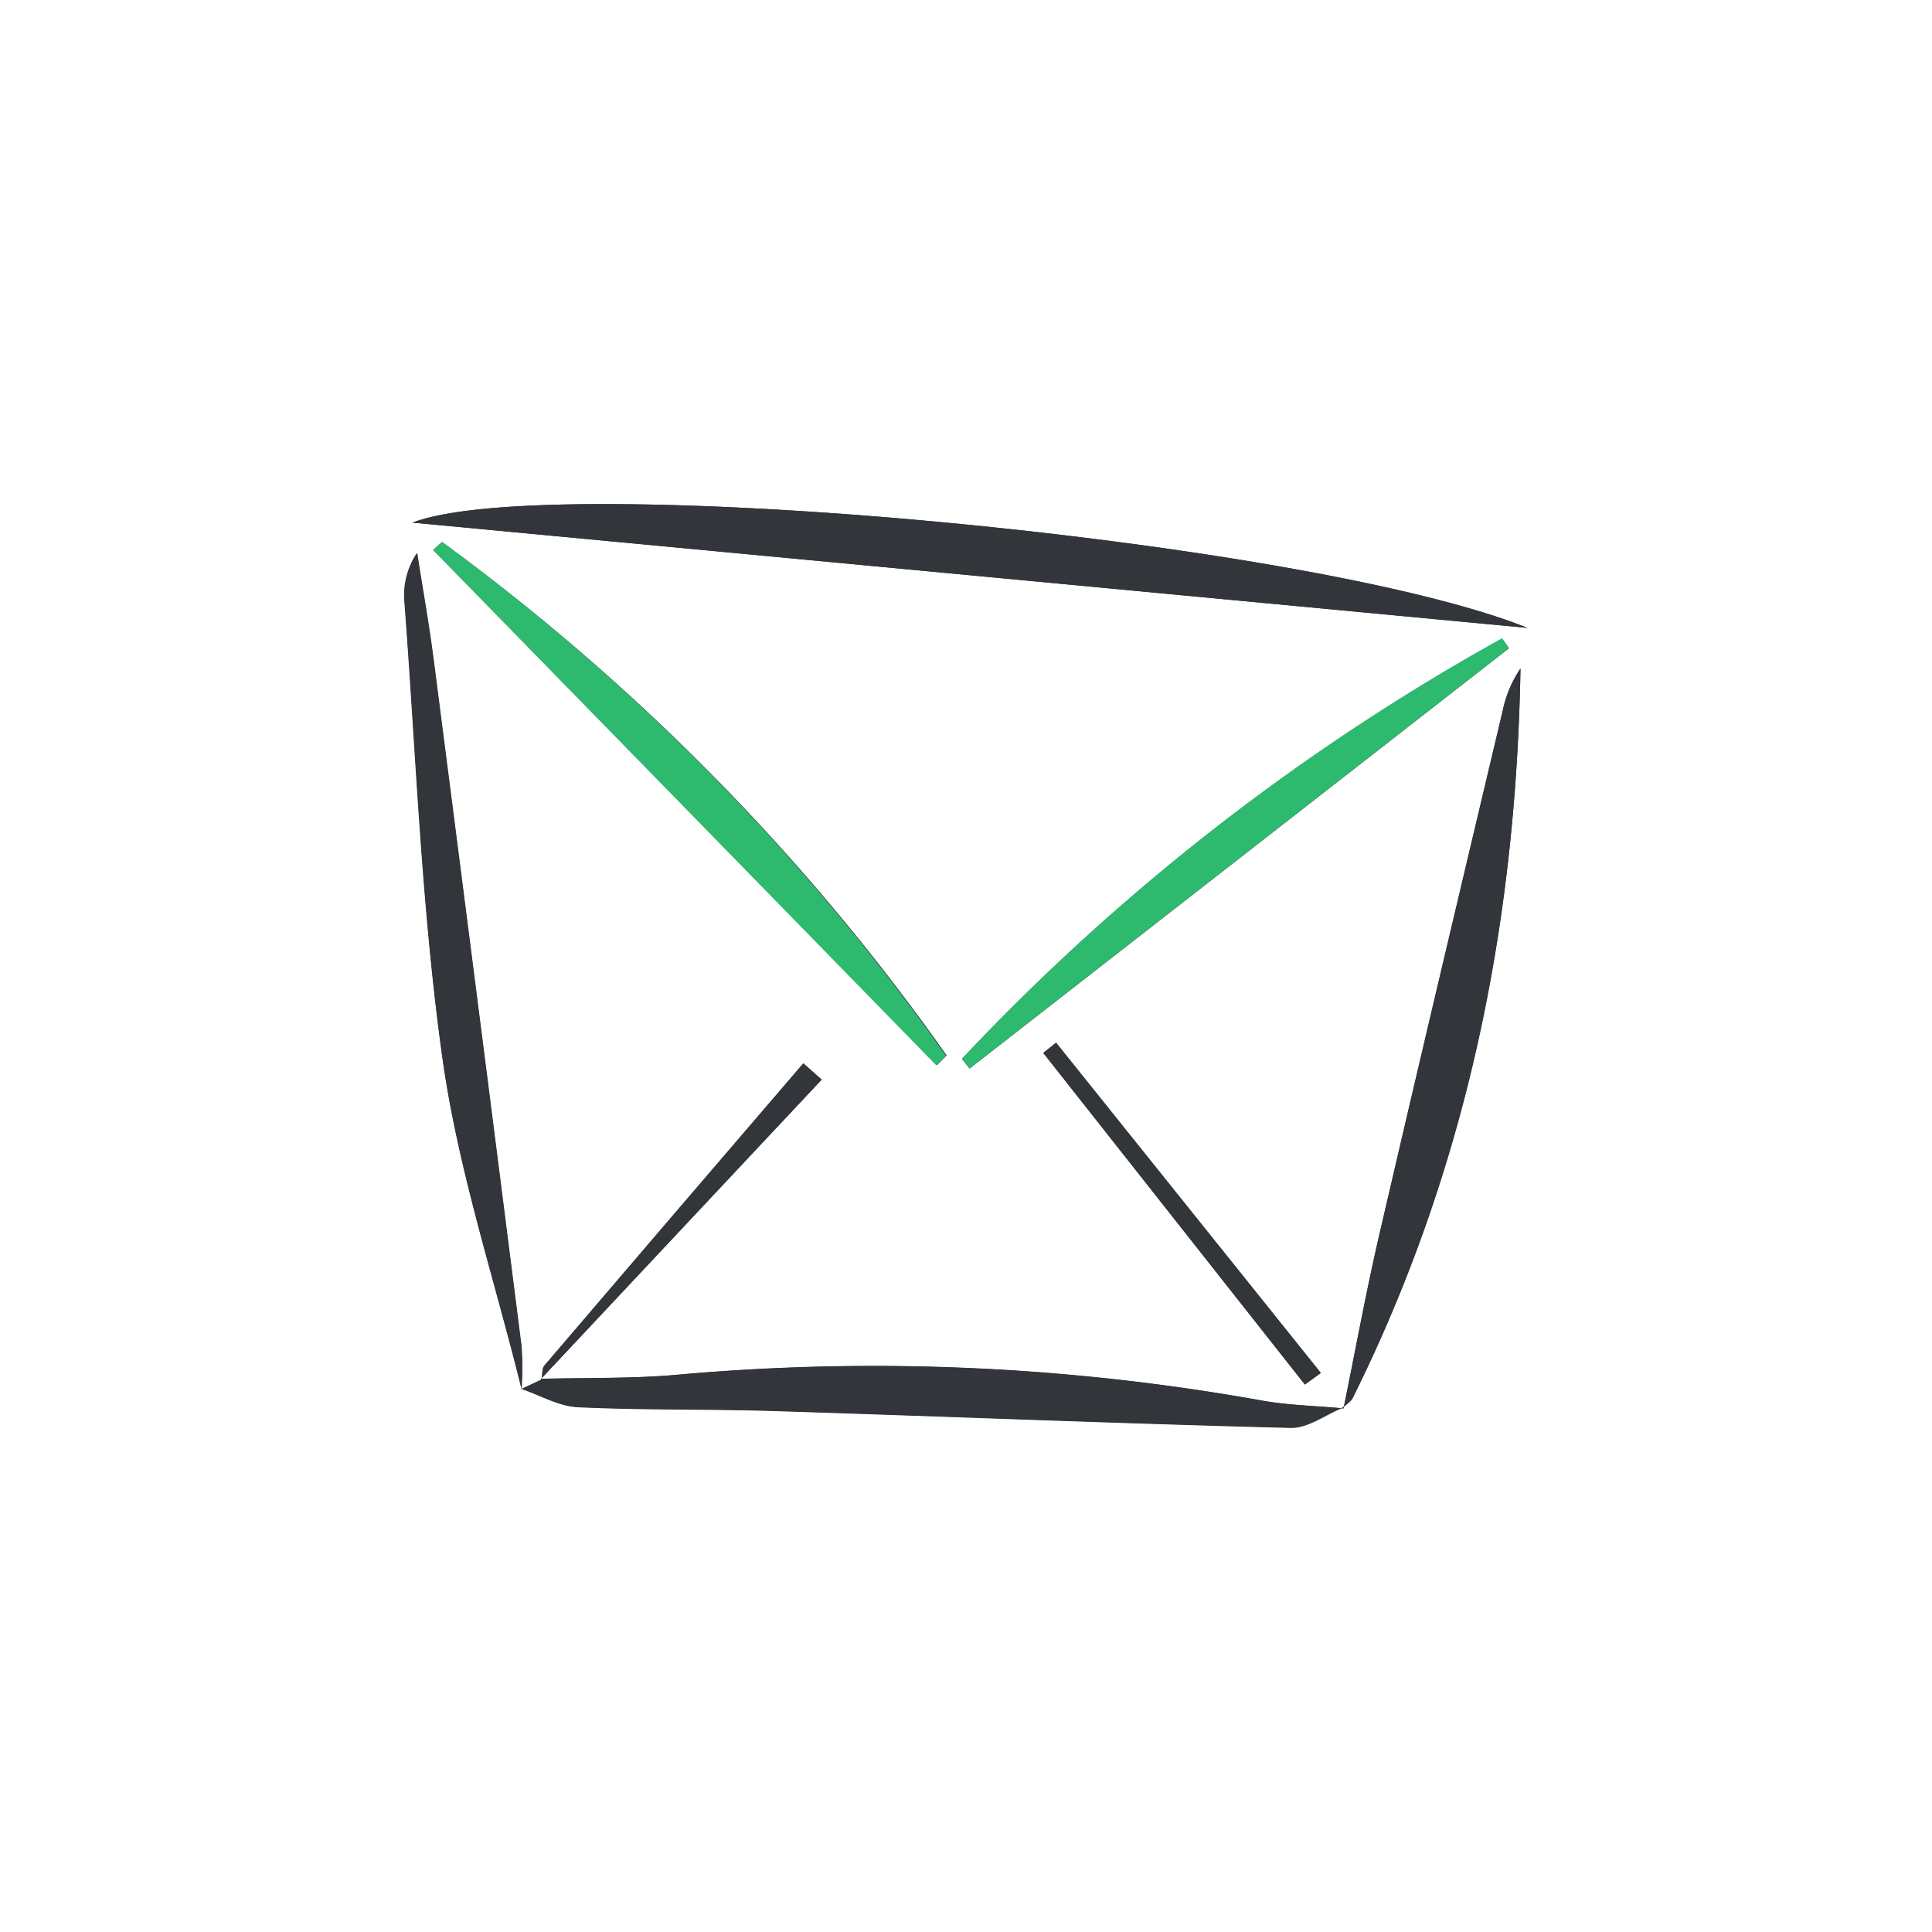 <svg viewBox="0 0 200 200" xmlns="http://www.w3.org/2000/svg"><g fill="#32363b"><path d="m56.08 142.81-2.12 1a33.55 33.55 0 0 0 0-4.48q-4.52-35.64-9.12-71.25c-.47-3.62-1.12-7.23-1.68-10.84a7.83 7.83 0 0 0 -1.3 5.08c1.2 15.74 1.75 31.57 3.93 47.17 1.62 11.58 5.38 22.85 8.19 34.27 1.93.65 3.85 1.78 5.81 1.88 6.81.32 13.64.18 20.46.4 17.78.56 35.57 1.29 53.35 1.74 1.77 0 3.58-1.35 5.37-2.08.35-.34.83-.61 1-1 11.9-23.7 16.97-49.07 17.43-75.49a12 12 0 0 0 -1.81 4.24c-4.29 18.11-8.6 36.23-12.8 54.36-1.39 6-2.48 12-3.71 18-2.87-.27-5.77-.32-8.6-.84a227.27 227.27 0 0 0 -60.4-2.64c-4.67.4-9.39.29-14.08.42l29.06-31-1.9-1.68q-13.41 15.63-26.8 31.28c-.28.34-.2.97-.28 1.46zm102.05-77.81c-23.05-9.26-101.23-16.39-115.43-10.9zm-112.36-8.89-.93.82 52.16 53.33 1-1a230 230 0 0 0 -52.23-53.15zm110.44 11-.71-1a229.38 229.38 0 0 0 -55.92 43.51l.79 1zm-21.13 76.22 1.64-1.19-27.41-34.19-1.31 1.05z"/><path d="m158.13 65-115.43-10.9c14.2-5.49 92.38 1.64 115.43 10.9z"/><path d="m139 145.74c-1.79.73-3.6 2.12-5.37 2.08-17.78-.45-35.57-1.18-53.35-1.74-6.82-.22-13.65-.08-20.46-.4-2-.1-3.88-1.23-5.81-1.88h-.07l2.13-1-.08-.07c4.69-.13 9.41 0 14.08-.42a227.27 227.27 0 0 1 60.4 2.64c2.83.52 5.73.57 8.6.84z"/><path d="m139.08 145.8c1.23-6 2.32-12 3.71-18 4.2-18.13 8.51-36.25 12.8-54.36a12 12 0 0 1 1.81-4.24c-.46 26.42-5.53 51.75-17.35 75.51-.21.41-.69.68-1 1z"/><path d="m54 143.8c-2.81-11.42-6.57-22.69-8.19-34.27-2.16-15.6-2.71-31.43-3.91-47.17a7.83 7.83 0 0 1 1.3-5.08c.56 3.61 1.21 7.22 1.68 10.84q4.6 35.63 9.12 71.25a32 32 0 0 1 0 4.48z"/></g><path d="m45.77 56.11a230 230 0 0 1 52.16 53.18l-1 1-52.09-53.36z" fill="#2eba6e"/><path d="m156.21 67.1-55.84 43.5-.79-1a229.38 229.38 0 0 1 55.92-43.53z" fill="#2eba6e"/><path d="m135.08 143.32-27.08-34.32 1.33-1.07 27.41 34.19z" fill="#32363b"/><path d="m56.08 142.81c.08-.49 0-1.12.28-1.44q13.36-15.66 26.8-31.28l1.9 1.68-29.06 30.97z" fill="#32363b"/></svg>